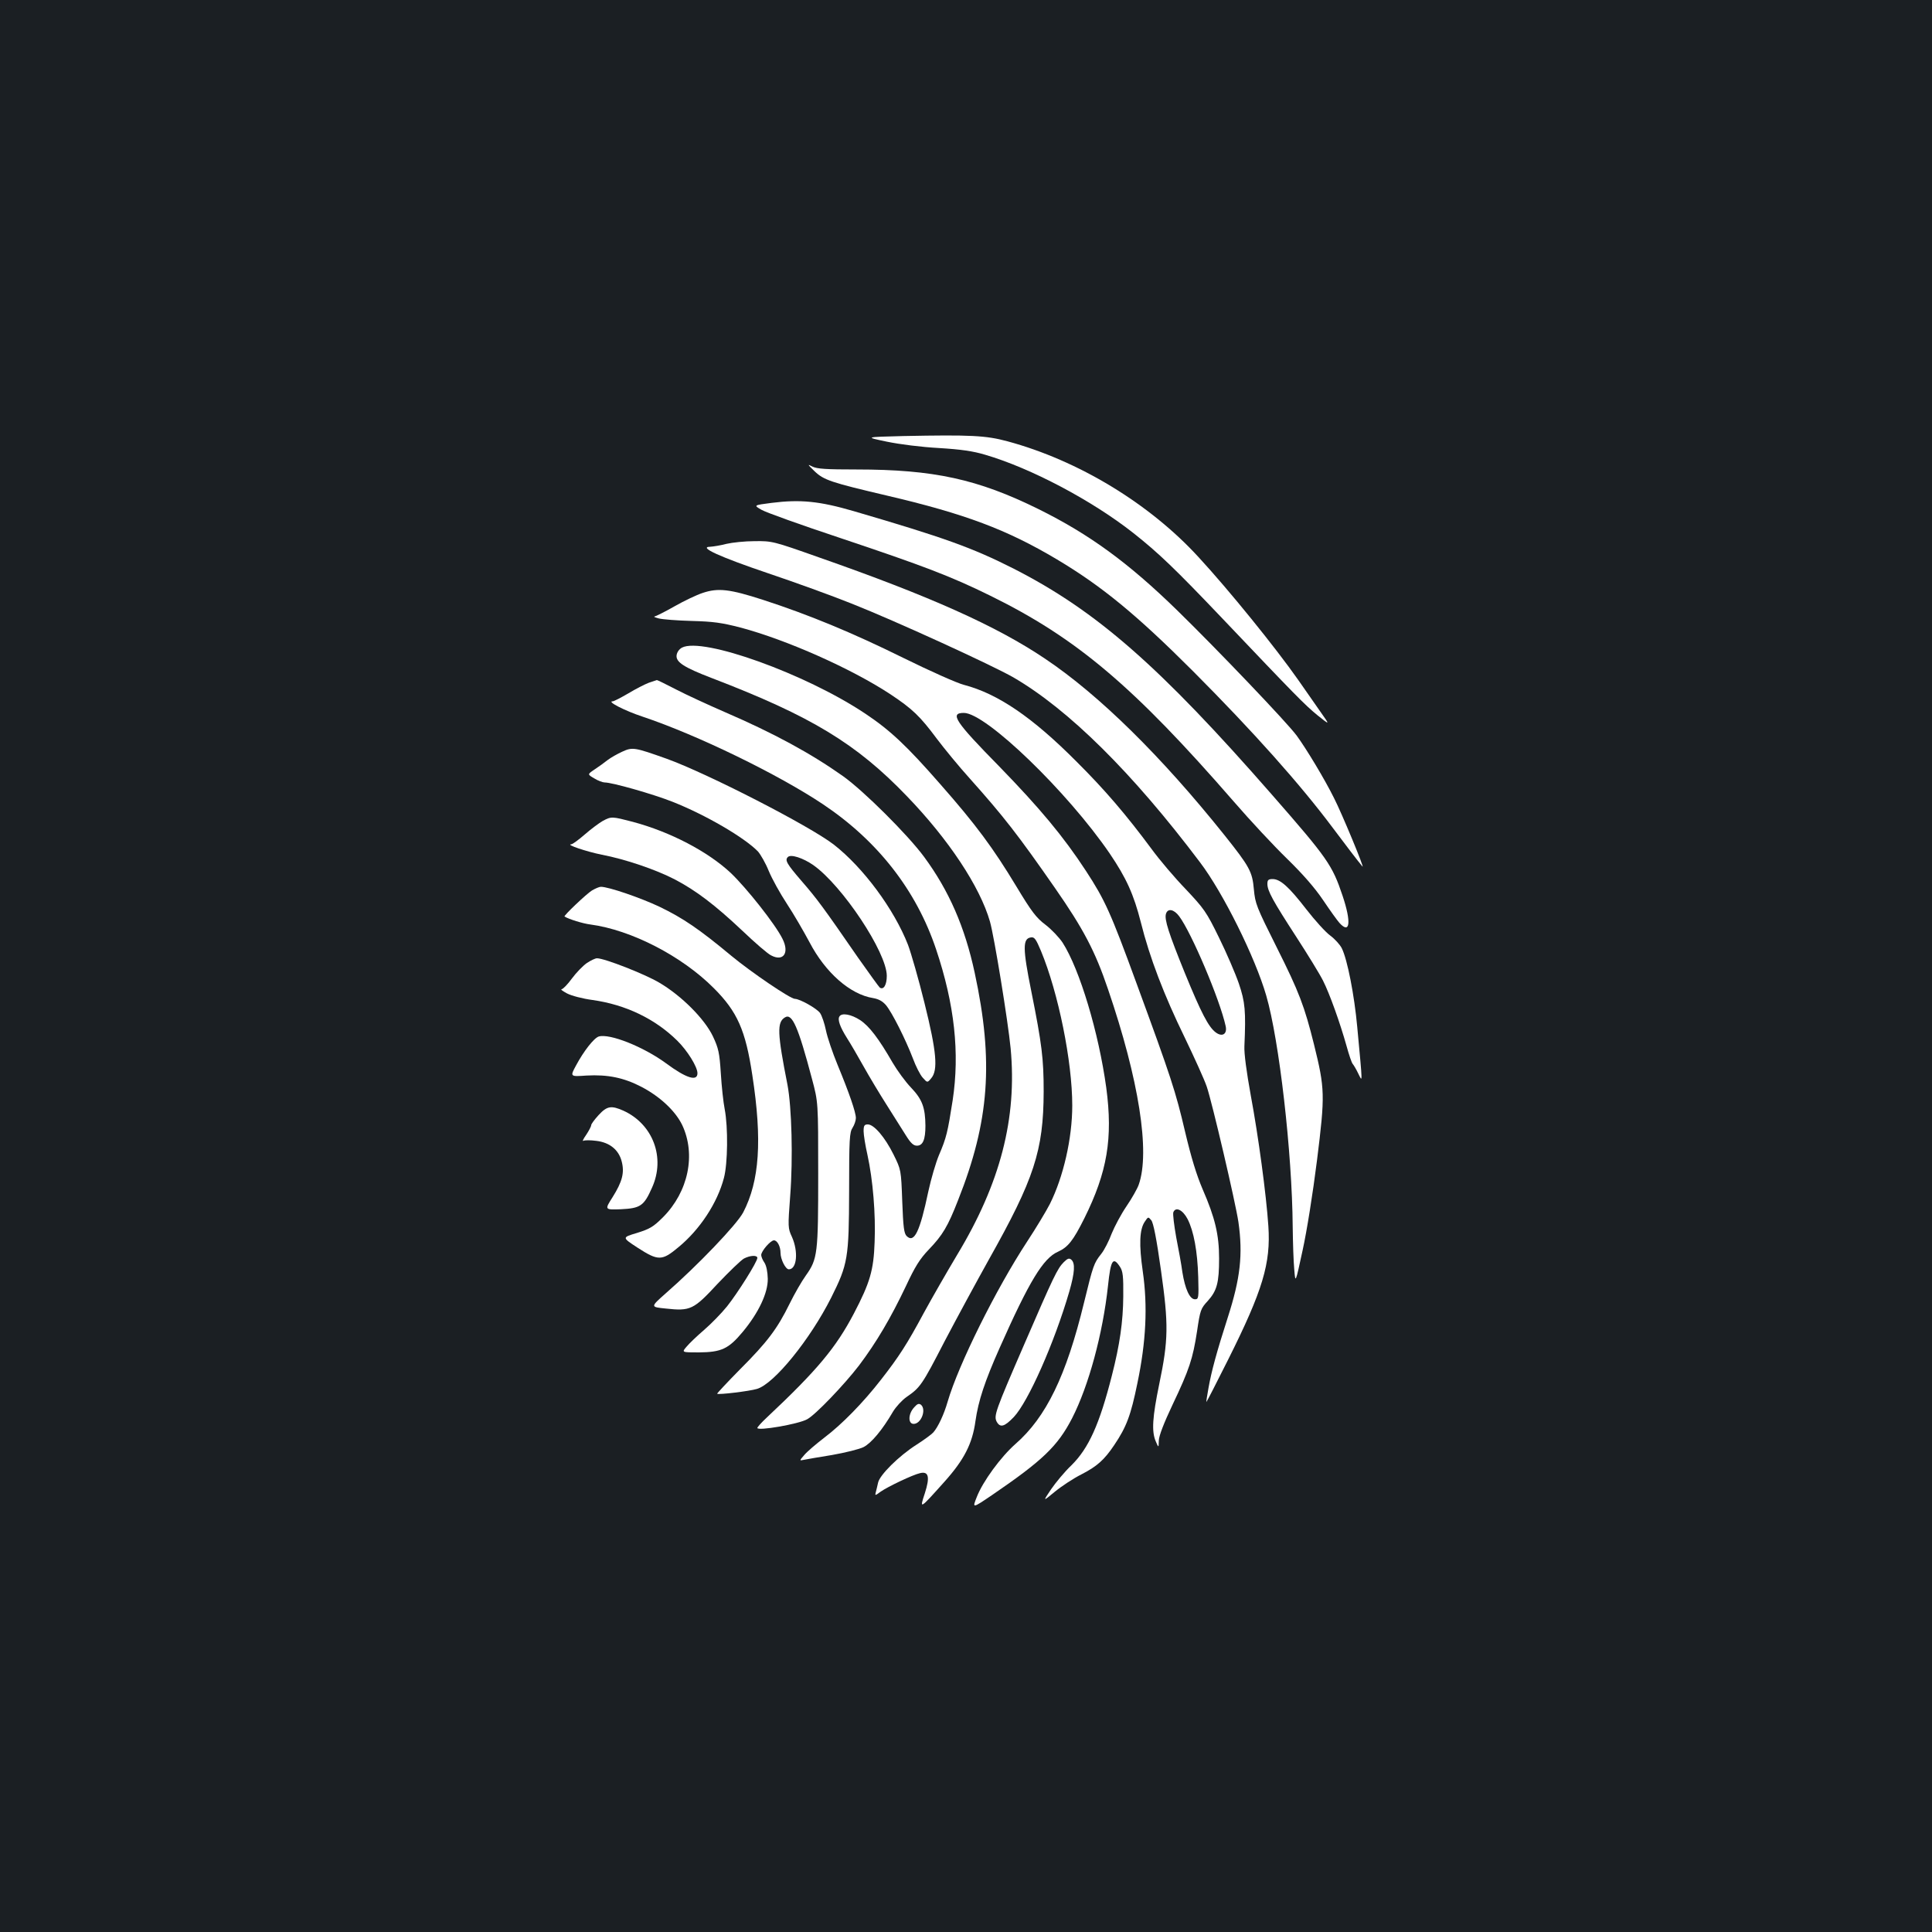 <?xml version="1.0" standalone="no"?>
<!DOCTYPE svg PUBLIC "-//W3C//DTD SVG 20010904//EN"
 "http://www.w3.org/TR/2001/REC-SVG-20010904/DTD/svg10.dtd">
<svg version="1.0" xmlns="http://www.w3.org/2000/svg"
 width="1000pt" height="1000pt" viewBox="0 0 1000 1000"
 preserveAspectRatio="xMidYMid meet">
<rect width="100%" height="100%" fill="#1b1f23"/>
<g transform="translate(0,1000) scale(0.1,-0.1)"
fill="#ffffff" stroke="none">
<path d="M4675 7743 c-200 -5 -200 -5 -85 -29 68 -14 179 -28 270 -33 115 -7
177 -16 240 -35 236 -69 553 -237 765 -404 133 -105 218 -187 459 -440 385
-405 427 -448 495 -504 65 -52 65 -52 19 13 -24 35 -78 111 -118 169 -117 167
-359 466 -517 637 -254 277 -622 500 -989 599 -111 30 -189 34 -539 27z"/>
<path d="M4216 7561 c48 -46 85 -58 374 -126 406 -95 621 -176 880 -330 233
-139 412 -286 705 -579 314 -315 555 -586 722 -809 66 -88 129 -171 155 -202
14 -16 -107 276 -147 354 -49 99 -144 256 -193 323 -49 67 -410 445 -618 648
-253 247 -456 395 -719 525 -314 155 -542 205 -942 205 -156 0 -204 3 -228 15
-27 14 -26 12 11 -24z"/>
<path d="M3993 7397 c-93 -12 -93 -12 -51 -36 22 -13 206 -79 408 -146 430
-144 572 -198 775 -298 448 -220 743 -470 1262 -1067 83 -96 207 -229 275
-295 82 -80 144 -151 187 -215 35 -52 73 -105 84 -117 55 -61 62 4 16 141 -53
158 -77 193 -364 521 -583 667 -910 953 -1337 1171 -215 109 -360 161 -828
298 -178 52 -277 62 -427 43z"/>
<path d="M3760 7185 c-30 -8 -68 -14 -84 -15 -64 -1 51 -53 299 -137 137 -46
333 -117 435 -158 225 -89 725 -318 835 -381 287 -167 617 -494 966 -957 120
-158 286 -493 343 -690 67 -230 134 -812 137 -1197 1 -80 4 -179 8 -220 6 -74
6 -74 43 97 22 100 53 294 75 469 42 338 41 368 -16 599 -49 196 -76 269 -193
502 -105 210 -111 225 -118 300 -8 91 -22 117 -152 280 -327 409 -649 726
-928 913 -252 170 -599 325 -1174 526 -234 83 -240 84 -330 83 -50 0 -116 -7
-146 -14z"/>
<path d="M3637 6931 c-31 -10 -98 -42 -147 -70 -49 -28 -96 -51 -102 -52 -7
-1 3 -5 22 -10 19 -5 96 -11 170 -13 112 -3 155 -9 252 -34 241 -64 577 -214
776 -345 116 -77 154 -114 242 -232 37 -49 113 -142 170 -205 176 -197 249
-291 441 -567 146 -210 207 -325 274 -523 160 -468 219 -843 159 -1012 -7 -20
-35 -70 -63 -111 -28 -41 -62 -105 -77 -142 -14 -38 -38 -85 -54 -105 -38 -48
-42 -59 -89 -252 -92 -379 -196 -593 -355 -732 -76 -67 -169 -194 -200 -274
-24 -60 -24 -60 78 9 262 179 340 253 415 398 86 168 159 437 186 686 14 134
26 153 62 98 15 -23 18 -48 17 -153 -1 -131 -18 -250 -59 -410 -64 -252 -120
-376 -209 -464 -35 -33 -82 -90 -106 -125 -43 -64 -43 -64 20 -12 34 28 96 69
138 90 80 41 118 75 169 151 64 95 86 154 120 320 45 215 54 399 28 579 -20
139 -17 217 10 257 18 27 18 27 34 8 11 -14 27 -94 50 -258 40 -282 39 -361
-9 -591 -35 -170 -40 -244 -18 -295 15 -35 15 -35 16 4 1 25 26 90 71 185 87
183 105 238 127 381 16 109 19 117 55 156 48 53 59 95 59 220 0 123 -21 211
-85 358 -32 75 -59 163 -91 298 -49 209 -71 277 -252 770 -133 364 -163 430
-261 580 -117 179 -240 326 -448 540 -230 234 -259 278 -184 278 114 0 537
-409 755 -728 86 -127 124 -211 161 -356 45 -181 120 -377 227 -596 49 -102
101 -216 114 -254 28 -82 149 -600 164 -701 24 -169 10 -292 -55 -494 -57
-177 -85 -280 -100 -366 -7 -38 -12 -71 -11 -72 1 -1 52 98 113 220 179 358
221 498 208 691 -11 164 -52 467 -91 676 -22 121 -35 218 -33 255 8 182 4 228
-29 325 -18 52 -64 159 -103 238 -65 133 -77 149 -172 250 -57 59 -136 152
-176 207 -132 178 -242 307 -391 455 -227 228 -405 349 -580 395 -36 9 -177
72 -315 140 -267 132 -491 224 -725 300 -173 56 -233 63 -313 36z m2466 -1673
c64 -85 211 -432 241 -569 9 -41 -17 -58 -51 -33 -38 28 -76 102 -160 307 -84
207 -107 278 -98 307 9 30 41 24 68 -12z m44 -1568 c32 -63 51 -166 55 -300 3
-109 2 -115 -17 -115 -27 0 -51 53 -65 140 -5 39 -20 120 -32 181 -11 62 -18
119 -15 129 12 31 49 13 74 -35z"/>
<path d="M3530 6648 c-15 -8 -26 -24 -28 -40 -4 -35 37 -62 183 -118 514 -197
748 -339 1010 -612 215 -223 377 -467 429 -648 22 -77 93 -513 107 -656 34
-362 -53 -699 -278 -1071 -52 -87 -129 -221 -171 -298 -87 -162 -129 -227
-221 -345 -94 -121 -203 -232 -294 -301 -43 -33 -90 -73 -104 -90 -26 -30 -26
-30 -2 -25 13 3 79 14 146 25 68 12 141 30 163 41 40 21 96 87 152 183 15 25
46 59 70 76 71 49 80 61 197 288 63 120 166 310 229 423 235 418 283 564 284
870 0 170 -9 245 -64 519 -45 223 -45 273 -2 279 18 3 26 -8 52 -70 90 -217
162 -572 162 -800 0 -170 -46 -370 -116 -510 -19 -37 -72 -125 -118 -195 -160
-244 -355 -636 -411 -828 -19 -66 -49 -130 -74 -159 -9 -10 -47 -38 -86 -63
-93 -59 -192 -158 -200 -197 -4 -17 -9 -40 -12 -50 -5 -18 -3 -18 25 3 37 26
167 88 204 96 45 11 52 -20 25 -104 -28 -85 -28 -85 101 59 102 114 145 197
161 315 15 105 48 205 125 378 153 345 226 465 302 498 52 24 78 56 137 174
118 238 148 413 113 675 -39 284 -137 612 -226 751 -18 27 -58 69 -88 92 -48
36 -72 67 -152 200 -119 197 -208 318 -393 528 -173 198 -259 279 -388 365
-308 206 -842 398 -949 342z"/>
<path d="M3358 6466 c-21 -8 -68 -32 -106 -55 -38 -22 -74 -41 -81 -41 -32 0
63 -49 154 -79 284 -95 703 -299 935 -454 284 -190 483 -446 585 -750 96 -286
123 -537 86 -782 -26 -166 -32 -193 -71 -284 -16 -38 -41 -123 -55 -188 -44
-209 -73 -269 -112 -231 -14 14 -18 46 -23 180 -6 163 -6 163 -45 242 -44 89
-101 156 -133 156 -18 0 -22 -6 -22 -35 0 -19 9 -75 20 -123 28 -128 43 -306
37 -451 -5 -146 -24 -210 -107 -369 -93 -177 -189 -293 -452 -540 -27 -25 -48
-49 -48 -53 0 -17 214 20 258 45 43 23 192 179 268 278 91 121 164 245 243
411 47 101 72 141 119 190 71 74 98 119 151 255 162 408 185 718 86 1177 -51
237 -133 425 -262 600 -84 114 -313 342 -420 418 -167 118 -356 221 -613 332
-85 37 -198 89 -250 116 -52 27 -97 49 -100 49 -3 -1 -22 -7 -42 -14z"/>
<path d="M3220 6109 c-24 -11 -58 -30 -75 -43 -16 -13 -47 -35 -68 -49 -37
-25 -37 -25 -1 -46 19 -12 44 -21 54 -21 39 0 250 -60 351 -100 172 -68 372
-185 442 -257 14 -16 40 -61 56 -101 17 -41 59 -117 94 -170 35 -53 87 -143
117 -199 82 -157 210 -270 329 -289 29 -5 49 -16 67 -37 31 -37 101 -176 139
-275 15 -41 38 -86 51 -100 24 -27 24 -27 44 -3 36 42 28 137 -35 390 -30 122
-69 257 -85 300 -72 185 -232 401 -385 520 -126 97 -654 368 -865 444 -166 59
-176 61 -230 36z m990 -587 c150 -106 380 -452 380 -573 0 -46 -16 -74 -36
-61 -5 4 -56 75 -114 157 -178 258 -212 304 -292 396 -75 87 -87 107 -70 123
15 16 79 -5 132 -42z"/>
<path d="M3120 5751 c-19 -11 -61 -42 -93 -70 -32 -28 -64 -51 -70 -51 -32 -1
79 -38 158 -54 121 -23 280 -77 378 -128 109 -57 208 -132 350 -266 65 -62
131 -119 148 -127 64 -34 96 13 59 86 -37 75 -186 263 -268 341 -119 111 -312
212 -506 264 -108 28 -111 29 -156 5z"/>
<path d="M6560 5425 c0 -36 28 -87 150 -275 59 -91 121 -192 138 -226 34 -67
88 -218 122 -339 12 -44 26 -85 31 -91 6 -7 19 -29 29 -50 23 -45 24 -71 -5
241 -15 164 -51 349 -80 407 -9 18 -35 47 -59 65 -24 17 -80 79 -125 137 -89
115 -134 156 -174 156 -22 0 -27 -5 -27 -25z"/>
<path d="M3064 5391 c-29 -18 -148 -131 -142 -135 23 -14 94 -36 133 -41 212
-28 475 -164 640 -330 121 -121 164 -217 199 -450 52 -337 37 -548 -47 -710
-33 -63 -237 -276 -402 -420 -79 -70 -79 -70 1 -78 128 -14 144 -6 269 129 60
63 121 122 136 130 33 17 69 18 69 3 0 -20 -102 -182 -157 -251 -30 -37 -83
-91 -119 -122 -35 -30 -76 -69 -90 -86 -26 -30 -26 -30 63 -30 117 1 154 18
228 107 82 99 130 201 129 274 -1 36 -7 67 -17 83 -10 14 -17 32 -17 40 0 20
48 76 66 76 17 0 34 -31 34 -65 0 -33 26 -85 43 -85 42 0 50 92 16 168 -21 45
-21 51 -9 212 15 194 8 458 -14 575 -53 268 -55 324 -13 349 37 23 68 -47 140
-319 32 -120 32 -120 32 -490 0 -415 -3 -441 -64 -527 -21 -29 -59 -95 -84
-146 -64 -130 -115 -198 -257 -340 -67 -68 -120 -125 -118 -126 7 -6 166 13
206 25 89 26 275 256 384 472 87 174 92 205 93 552 0 269 2 304 18 328 9 14
17 37 17 50 0 30 -35 131 -95 276 -26 63 -53 143 -60 178 -7 35 -21 76 -30 89
-15 23 -105 74 -131 74 -23 0 -225 137 -329 223 -167 139 -250 195 -370 253
-99 47 -265 104 -305 104 -8 0 -29 -9 -46 -19z"/>
<path d="M3037 5015 c-20 -14 -55 -50 -77 -80 -22 -30 -46 -55 -53 -55 -7 -1
6 -10 28 -22 23 -12 80 -27 132 -34 171 -24 323 -97 438 -210 53 -52 105 -136
105 -169 0 -44 -58 -26 -162 51 -117 86 -293 156 -349 139 -25 -8 -78 -76
-117 -149 -32 -59 -32 -59 54 -53 110 6 193 -11 285 -59 97 -51 175 -125 210
-197 72 -153 32 -345 -99 -477 -51 -51 -69 -61 -136 -82 -77 -23 -77 -23 4
-76 107 -69 126 -69 211 2 111 91 202 229 236 359 20 75 22 262 4 356 -7 35
-16 118 -20 185 -7 108 -12 130 -41 192 -43 90 -162 210 -278 278 -74 44 -283
126 -322 126 -9 0 -32 -11 -53 -25z"/>
<path d="M4345 4739 c-11 -16 3 -55 39 -112 18 -28 57 -95 86 -147 29 -52 83
-142 120 -200 37 -58 81 -129 99 -157 25 -40 39 -53 57 -53 31 0 44 32 44 103
-1 94 -16 136 -74 197 -29 30 -72 89 -96 130 -72 125 -121 189 -168 220 -46
30 -95 39 -107 19z"/>
<path d="M3098 4228 c-21 -23 -38 -46 -38 -52 0 -6 -12 -29 -26 -50 -15 -21
-21 -35 -15 -31 7 4 37 4 67 0 70 -8 117 -47 132 -107 15 -58 3 -104 -47 -184
-42 -66 -42 -66 43 -63 101 5 119 17 161 112 70 155 5 328 -148 398 -63 28
-85 25 -129 -23z"/>
<path d="M5506 3467 c-33 -33 -53 -75 -204 -424 -151 -348 -159 -371 -143
-402 18 -32 40 -26 88 24 75 79 211 386 288 651 28 98 31 146 10 164 -11 9
-19 7 -39 -13z"/>
<path d="M4733 2717 c-33 -34 -34 -87 -4 -87 39 0 67 74 38 99 -11 8 -19 5
-34 -12z"/>
</g>
</svg>
